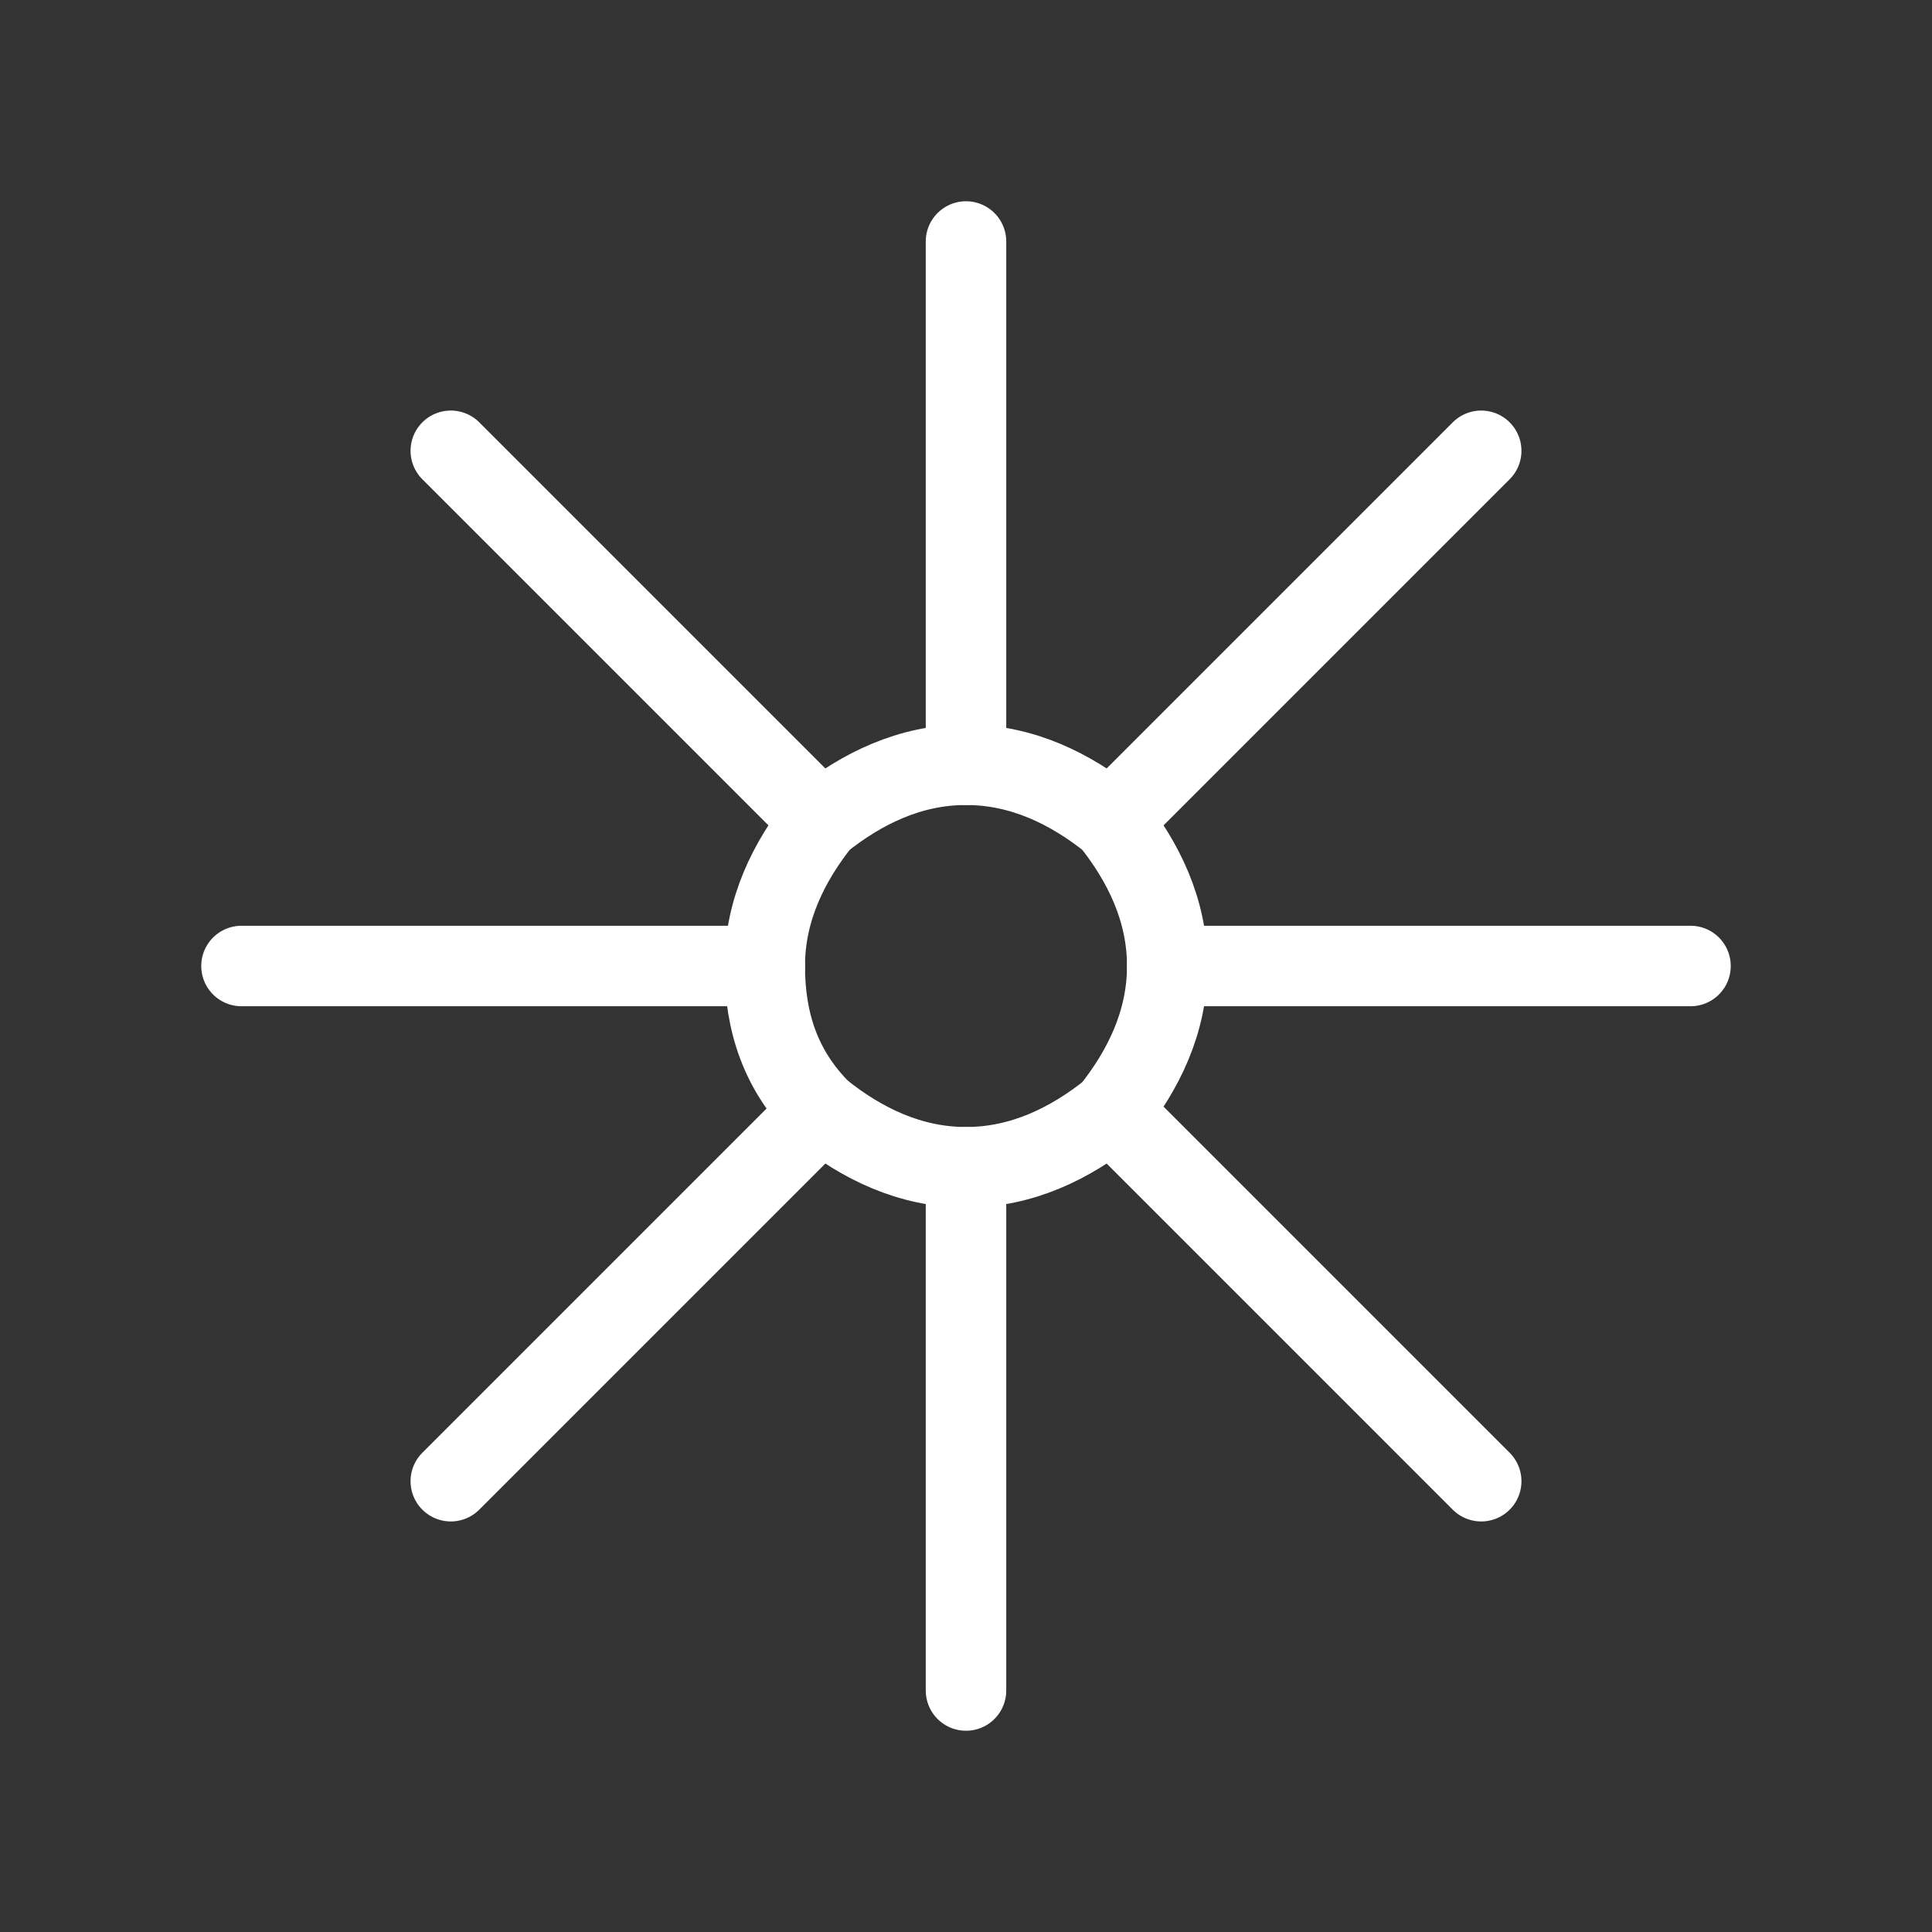 <svg fill="none" height="24" viewBox="0 0 24 24" width="24" xmlns="http://www.w3.org/2000/svg"><rect x="0" y="0" width="24" height="24" fill="#333333" stroke="none"/><g stroke="#fff" stroke-linecap="round" stroke-linejoin="round" stroke-miterlimit="10"><path d="m12 21v-6.5"/><path d="m12 9.5v-6.5"/><path d="m21 12h-6.5"/><path d="m9.5 12h-6.5"/><path d="m10.2 13.8-4.6 4.6"/><path d="m18.4 5.6-4.6 4.6"/><path d="m14.5 12c0 .7-.3 1.3-.7 1.8-.5.4-1.1.7-1.8.7s-1.3-.3-1.8-.7c-.5-.5-.7-1.1-.7-1.8s.3-1.3.7-1.8c.5-.4 1.1-.7 1.8-.7s1.3.3 1.8.7c.4.5.7 1.1.7 1.8z"/><path d="m18.4 18.4-4.6-4.6"/><path d="m10.2 10.2-4.6-4.6"/></g></svg>
